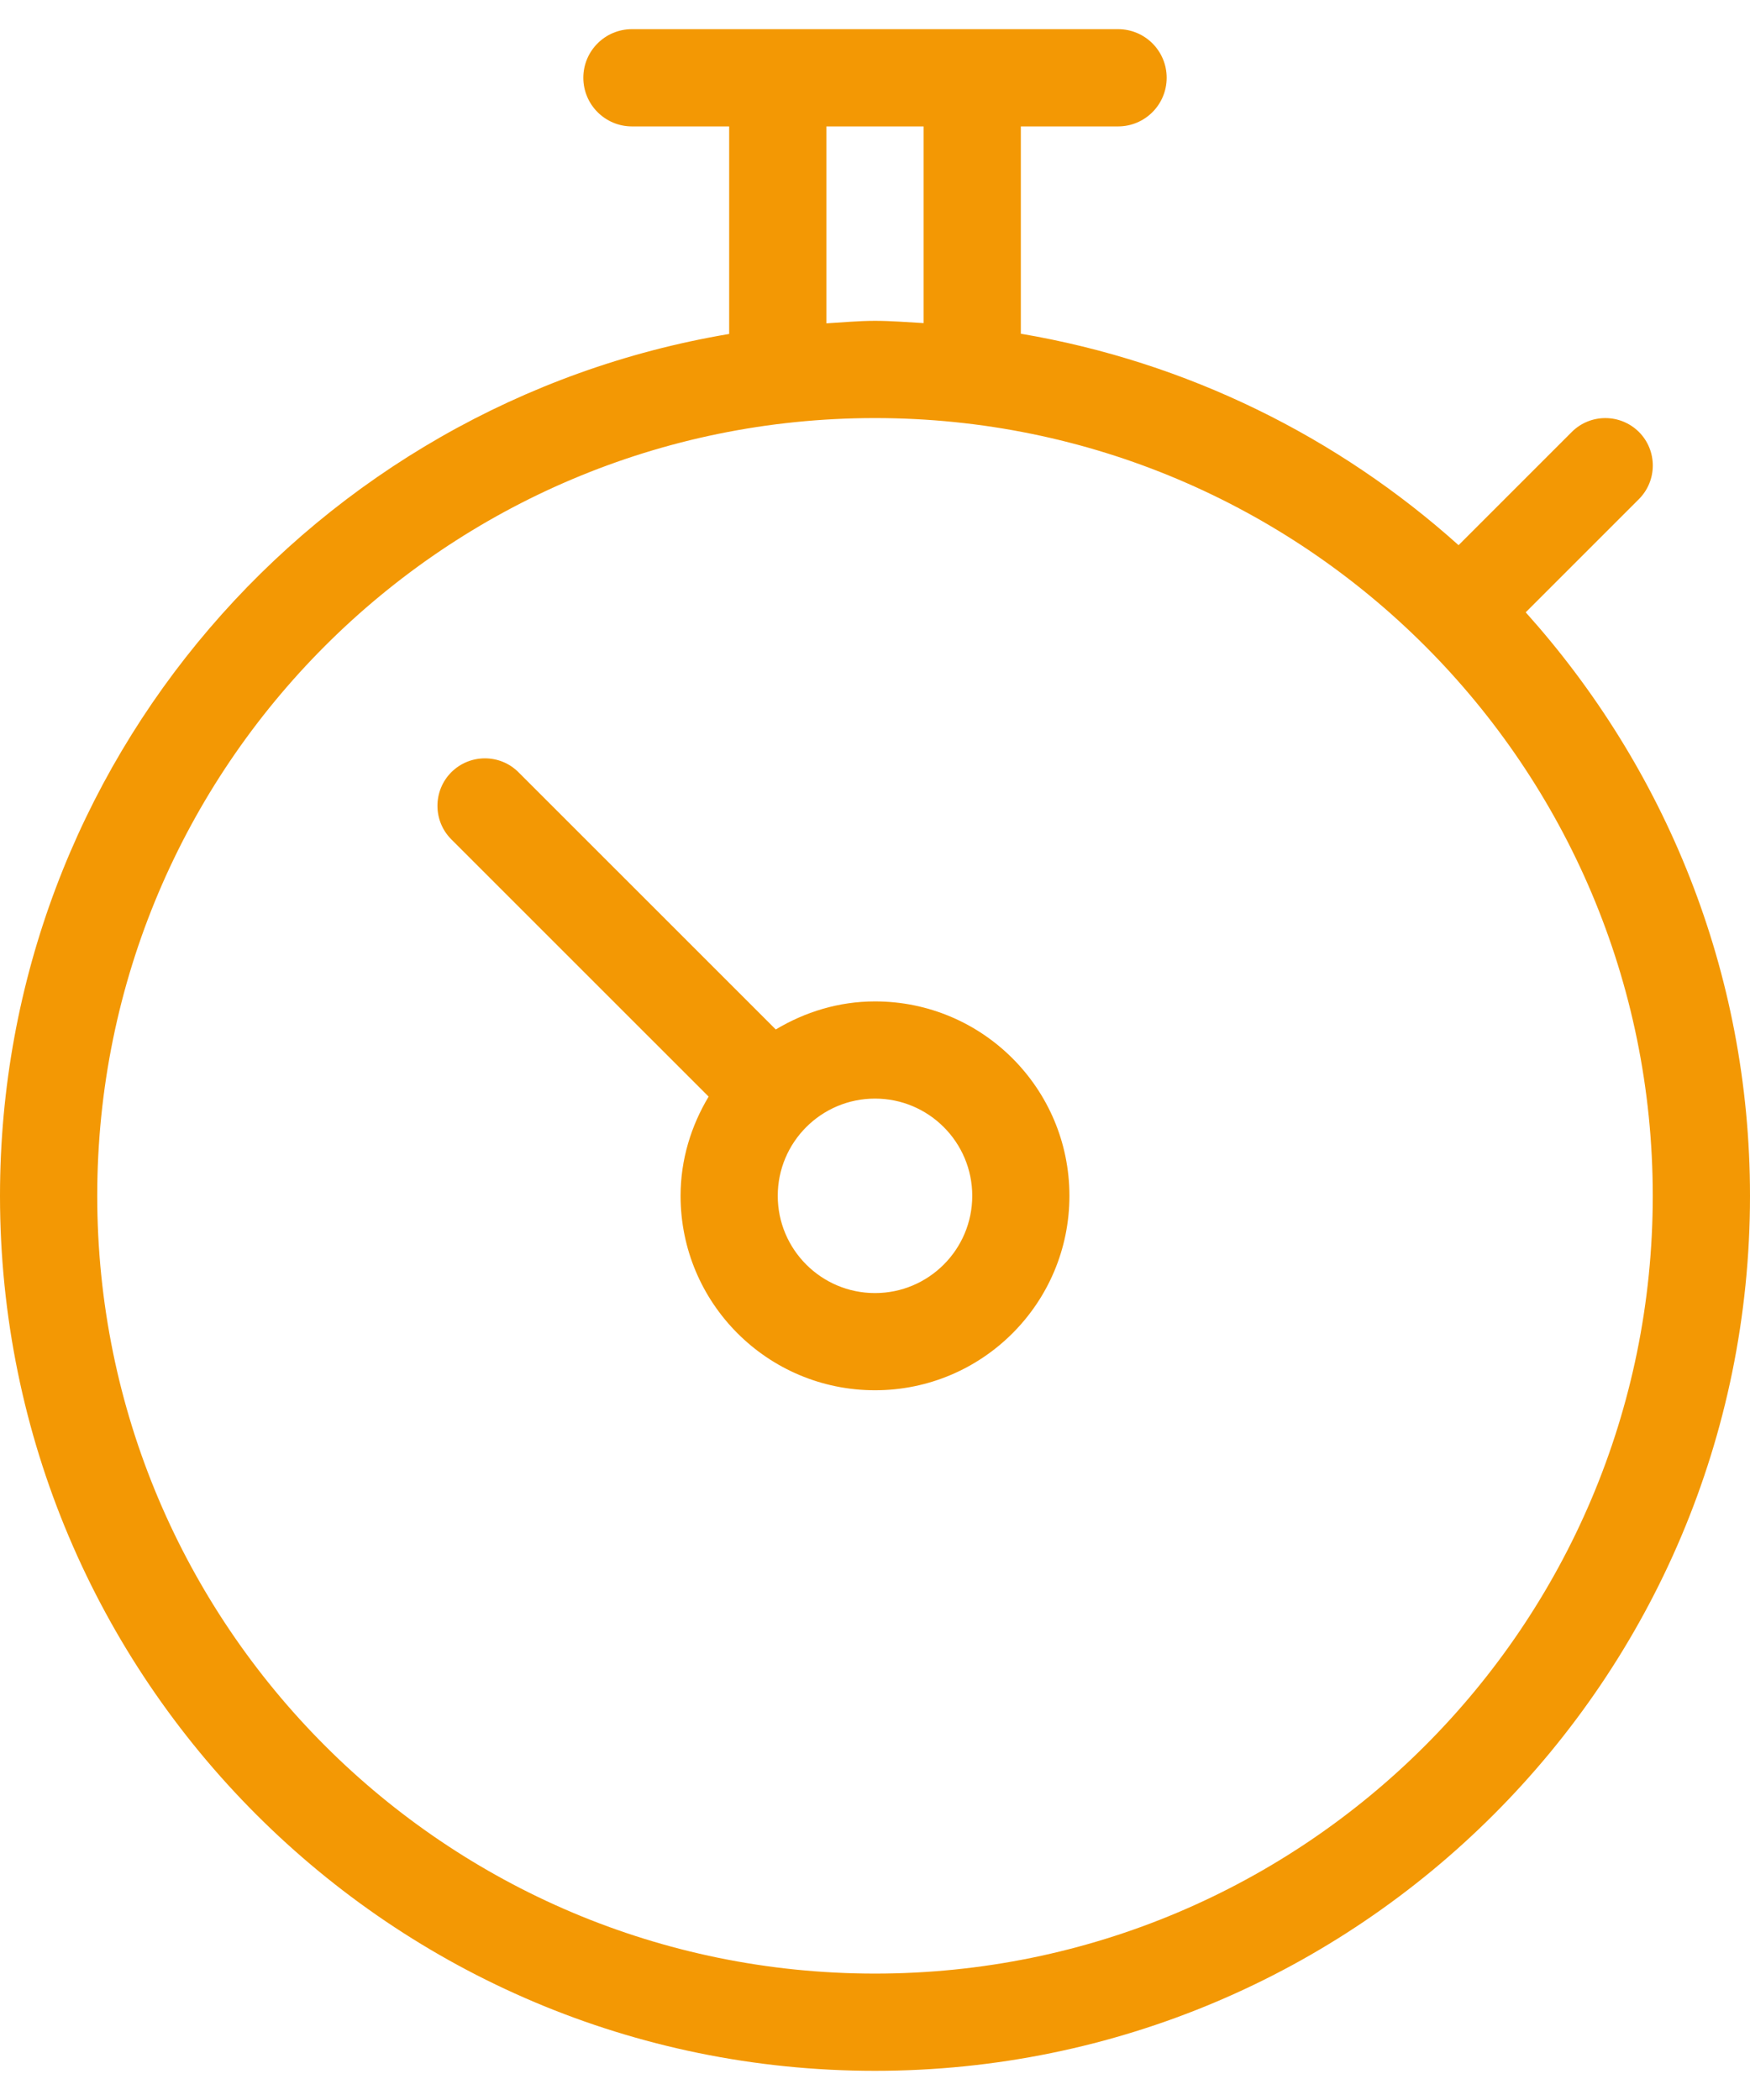 <svg width="30" height="36" viewBox="0 0 30 36" fill="none" xmlns="http://www.w3.org/2000/svg">
<path fill-rule="evenodd" clip-rule="evenodd" d="M26.155 10.497C28.538 13.152 30 16.651 30 20.5C30 28.784 23.284 35.5 15 35.5C6.716 35.5 0 28.784 0 20.5C0 13.069 5.408 6.918 12.5 5.725V2.167H10.833C10.373 2.167 10 1.793 10 1.333C10 0.873 10.373 0.5 10.833 0.5H19.167C19.628 0.5 20 0.873 20 1.333C20 1.793 19.628 2.167 19.167 2.167H17.5V5.721C20.356 6.205 22.937 7.491 25.004 9.346L26.945 7.405C27.262 7.088 27.777 7.088 28.096 7.405C28.413 7.723 28.413 8.238 28.096 8.556L26.155 10.497ZM15.833 2.167H14.167V5.543C14.444 5.527 14.718 5.5 15 5.5C15.282 5.5 15.556 5.524 15.833 5.539V2.167ZM15 7.167C7.637 7.167 1.667 13.136 1.667 20.5C1.667 27.864 7.637 33.833 15 33.833C22.364 33.833 28.333 27.864 28.333 20.5C28.333 13.137 22.364 7.167 15 7.167ZM15 23.833C13.159 23.833 11.667 22.341 11.667 20.5C11.667 19.876 11.849 19.298 12.148 18.799L7.737 14.389C7.42 14.072 7.42 13.556 7.737 13.238C8.056 12.921 8.571 12.921 8.888 13.238L13.299 17.648C13.799 17.349 14.376 17.167 15 17.167C16.841 17.167 18.333 18.659 18.333 20.5C18.333 22.341 16.841 23.833 15 23.833ZM15 18.833C14.08 18.833 13.333 19.58 13.333 20.5C13.333 21.42 14.08 22.167 15 22.167C15.92 22.167 16.667 21.42 16.667 20.5C16.667 19.58 15.92 18.833 15 18.833Z" fill="#F39804"/>
</svg>

